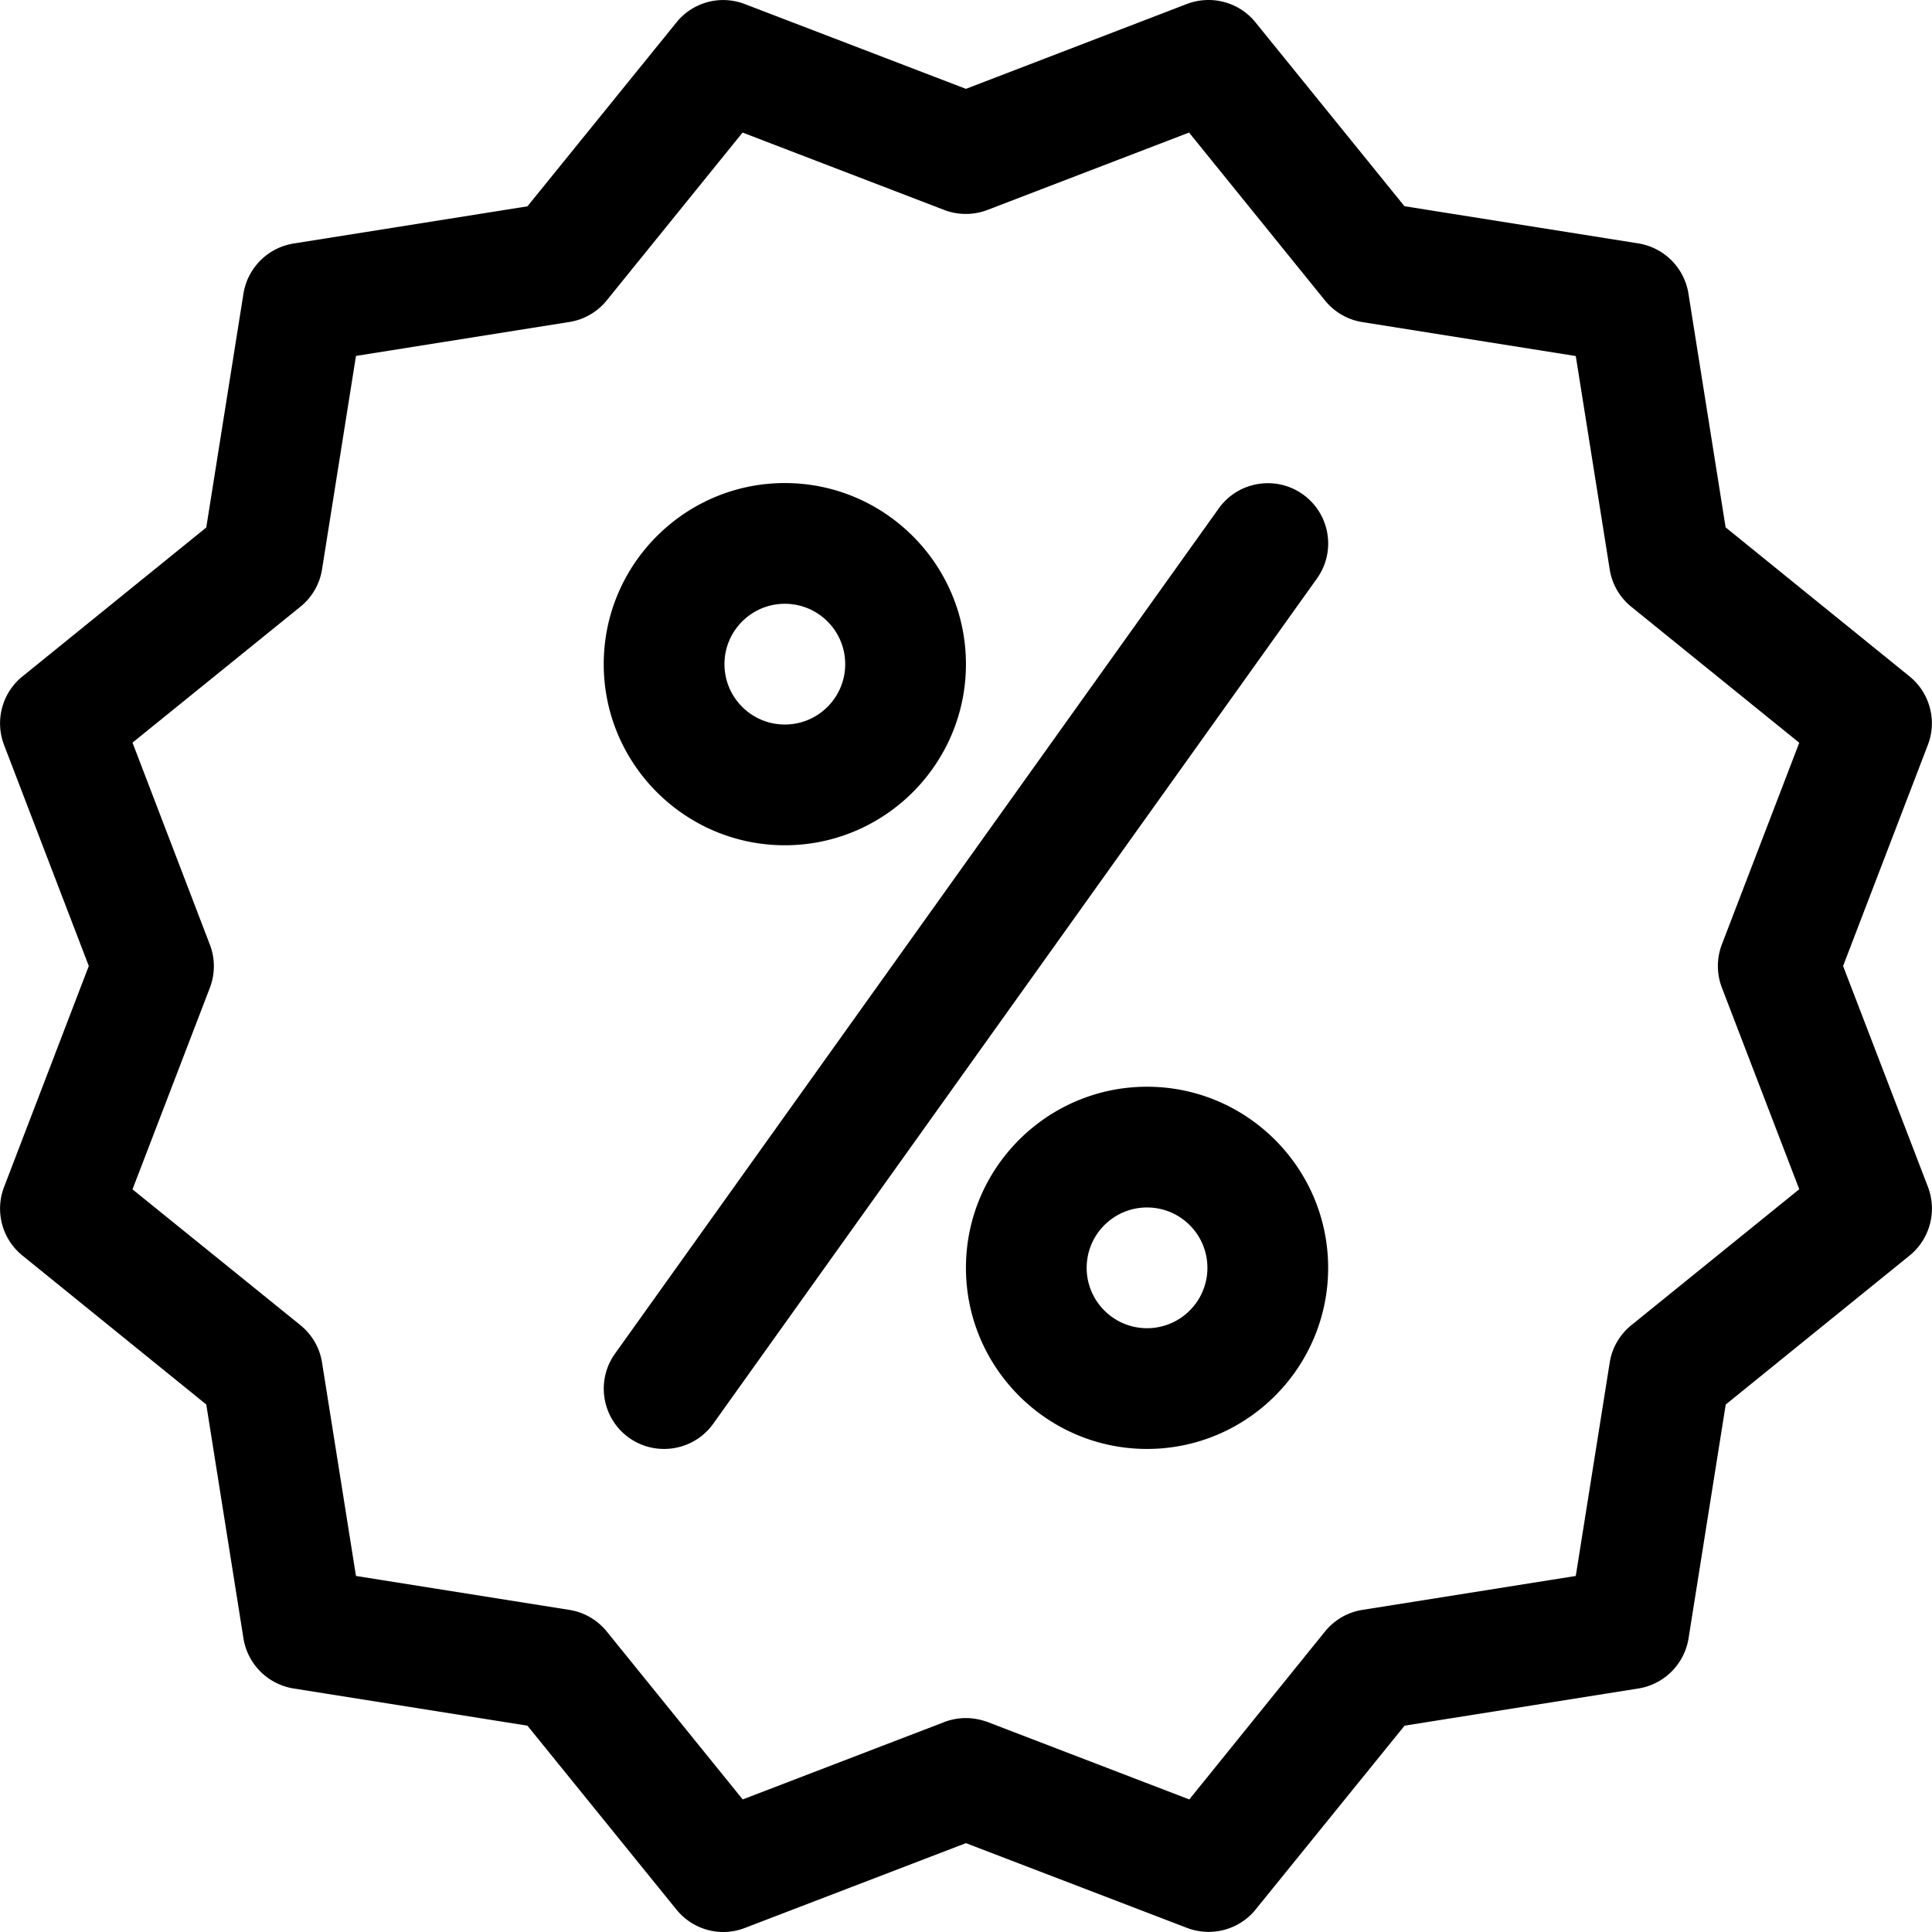 <svg xmlns="http://www.w3.org/2000/svg" viewBox="0 0 512.061 512.061" style="enable-background:new 0 0 512.061 512.061" xml:space="preserve"><path d="m510.991 314.59-22.496-58.56 22.464-58.592c2.496-6.464.512-13.824-4.864-18.176l-48.736-39.488-9.856-61.984a16.033 16.033 0 0 0-13.28-13.28l-61.984-9.856-39.488-48.736c-4.352-5.376-11.68-7.328-18.176-4.864l-58.56 22.496-58.592-22.464a15.91 15.91 0 0 0-18.144 4.864l-39.488 48.736-61.984 9.856a16.033 16.033 0 0 0-13.28 13.28l-9.856 61.984-48.736 39.488c-5.376 4.352-7.328 11.68-4.864 18.144l22.464 58.592-22.464 58.592c-2.464 6.464-.512 13.792 4.864 18.144l48.736 39.488 9.856 61.984a16.033 16.033 0 0 0 13.28 13.28l61.984 9.856 39.488 48.736c4.384 5.408 11.712 7.392 18.176 4.864l58.56-22.464 58.592 22.464a16.195 16.195 0 0 0 5.728 1.056c4.704 0 9.344-2.08 12.448-5.92l39.488-48.736 61.984-9.856a16.033 16.033 0 0 0 13.28-13.28l9.856-61.984 48.736-39.488c5.376-4.352 7.328-11.712 4.864-18.176zm-54.624-52.832 20.512 53.44-44.512 36.032c-3.072 2.496-5.12 6.016-5.728 9.92l-8.992 56.544-56.544 8.992c-3.904.608-7.424 2.656-9.92 5.728l-35.968 44.512-53.44-20.512c-1.856-.672-3.808-1.056-5.76-1.056s-3.904.352-5.728 1.056l-53.44 20.512-36.032-44.512c-2.496-3.072-6.016-5.12-9.92-5.728l-56.544-8.992-8.992-56.544c-.608-3.904-2.656-7.424-5.728-9.92l-44.512-36 20.512-53.44c1.408-3.712 1.408-7.808-.032-11.488l-20.48-53.472 44.512-36.032c3.072-2.496 5.12-6.016 5.728-9.92l8.992-56.544 56.544-8.992c3.904-.608 7.424-2.656 9.92-5.728l36-44.48 53.44 20.512a16.063 16.063 0 0 0 11.456 0l53.44-20.512 36.032 44.512c2.496 3.072 6.016 5.12 9.92 5.728l56.544 8.992 8.992 56.544c.608 3.904 2.656 7.424 5.728 9.92l44.512 36.032-20.512 53.44a16.063 16.063 0 0 0 0 11.456z"/><path d="M208.015 128.03c-26.464 0-48 21.536-48 48s21.536 48 48 48 48-21.536 48-48-21.536-48-48-48zm0 64c-8.832 0-16-7.168-16-16s7.168-16 16-16 16 7.168 16 16-7.168 16-16 16zM304.015 288.03c-26.464 0-48 21.536-48 48s21.536 48 48 48 48-21.536 48-48-21.536-48-48-48zm0 64c-8.832 0-16-7.168-16-16s7.168-16 16-16 16 7.168 16 16-7.168 16-16 16zM345.327 131.038c-7.168-5.12-17.184-3.456-22.304 3.712l-160 224c-5.152 7.168-3.488 17.184 3.68 22.304a15.943 15.943 0 0 0 9.312 2.976c4.992 0 9.92-2.336 13.024-6.688l160-224c5.152-7.2 3.456-17.184-3.712-22.304z"/></svg>
